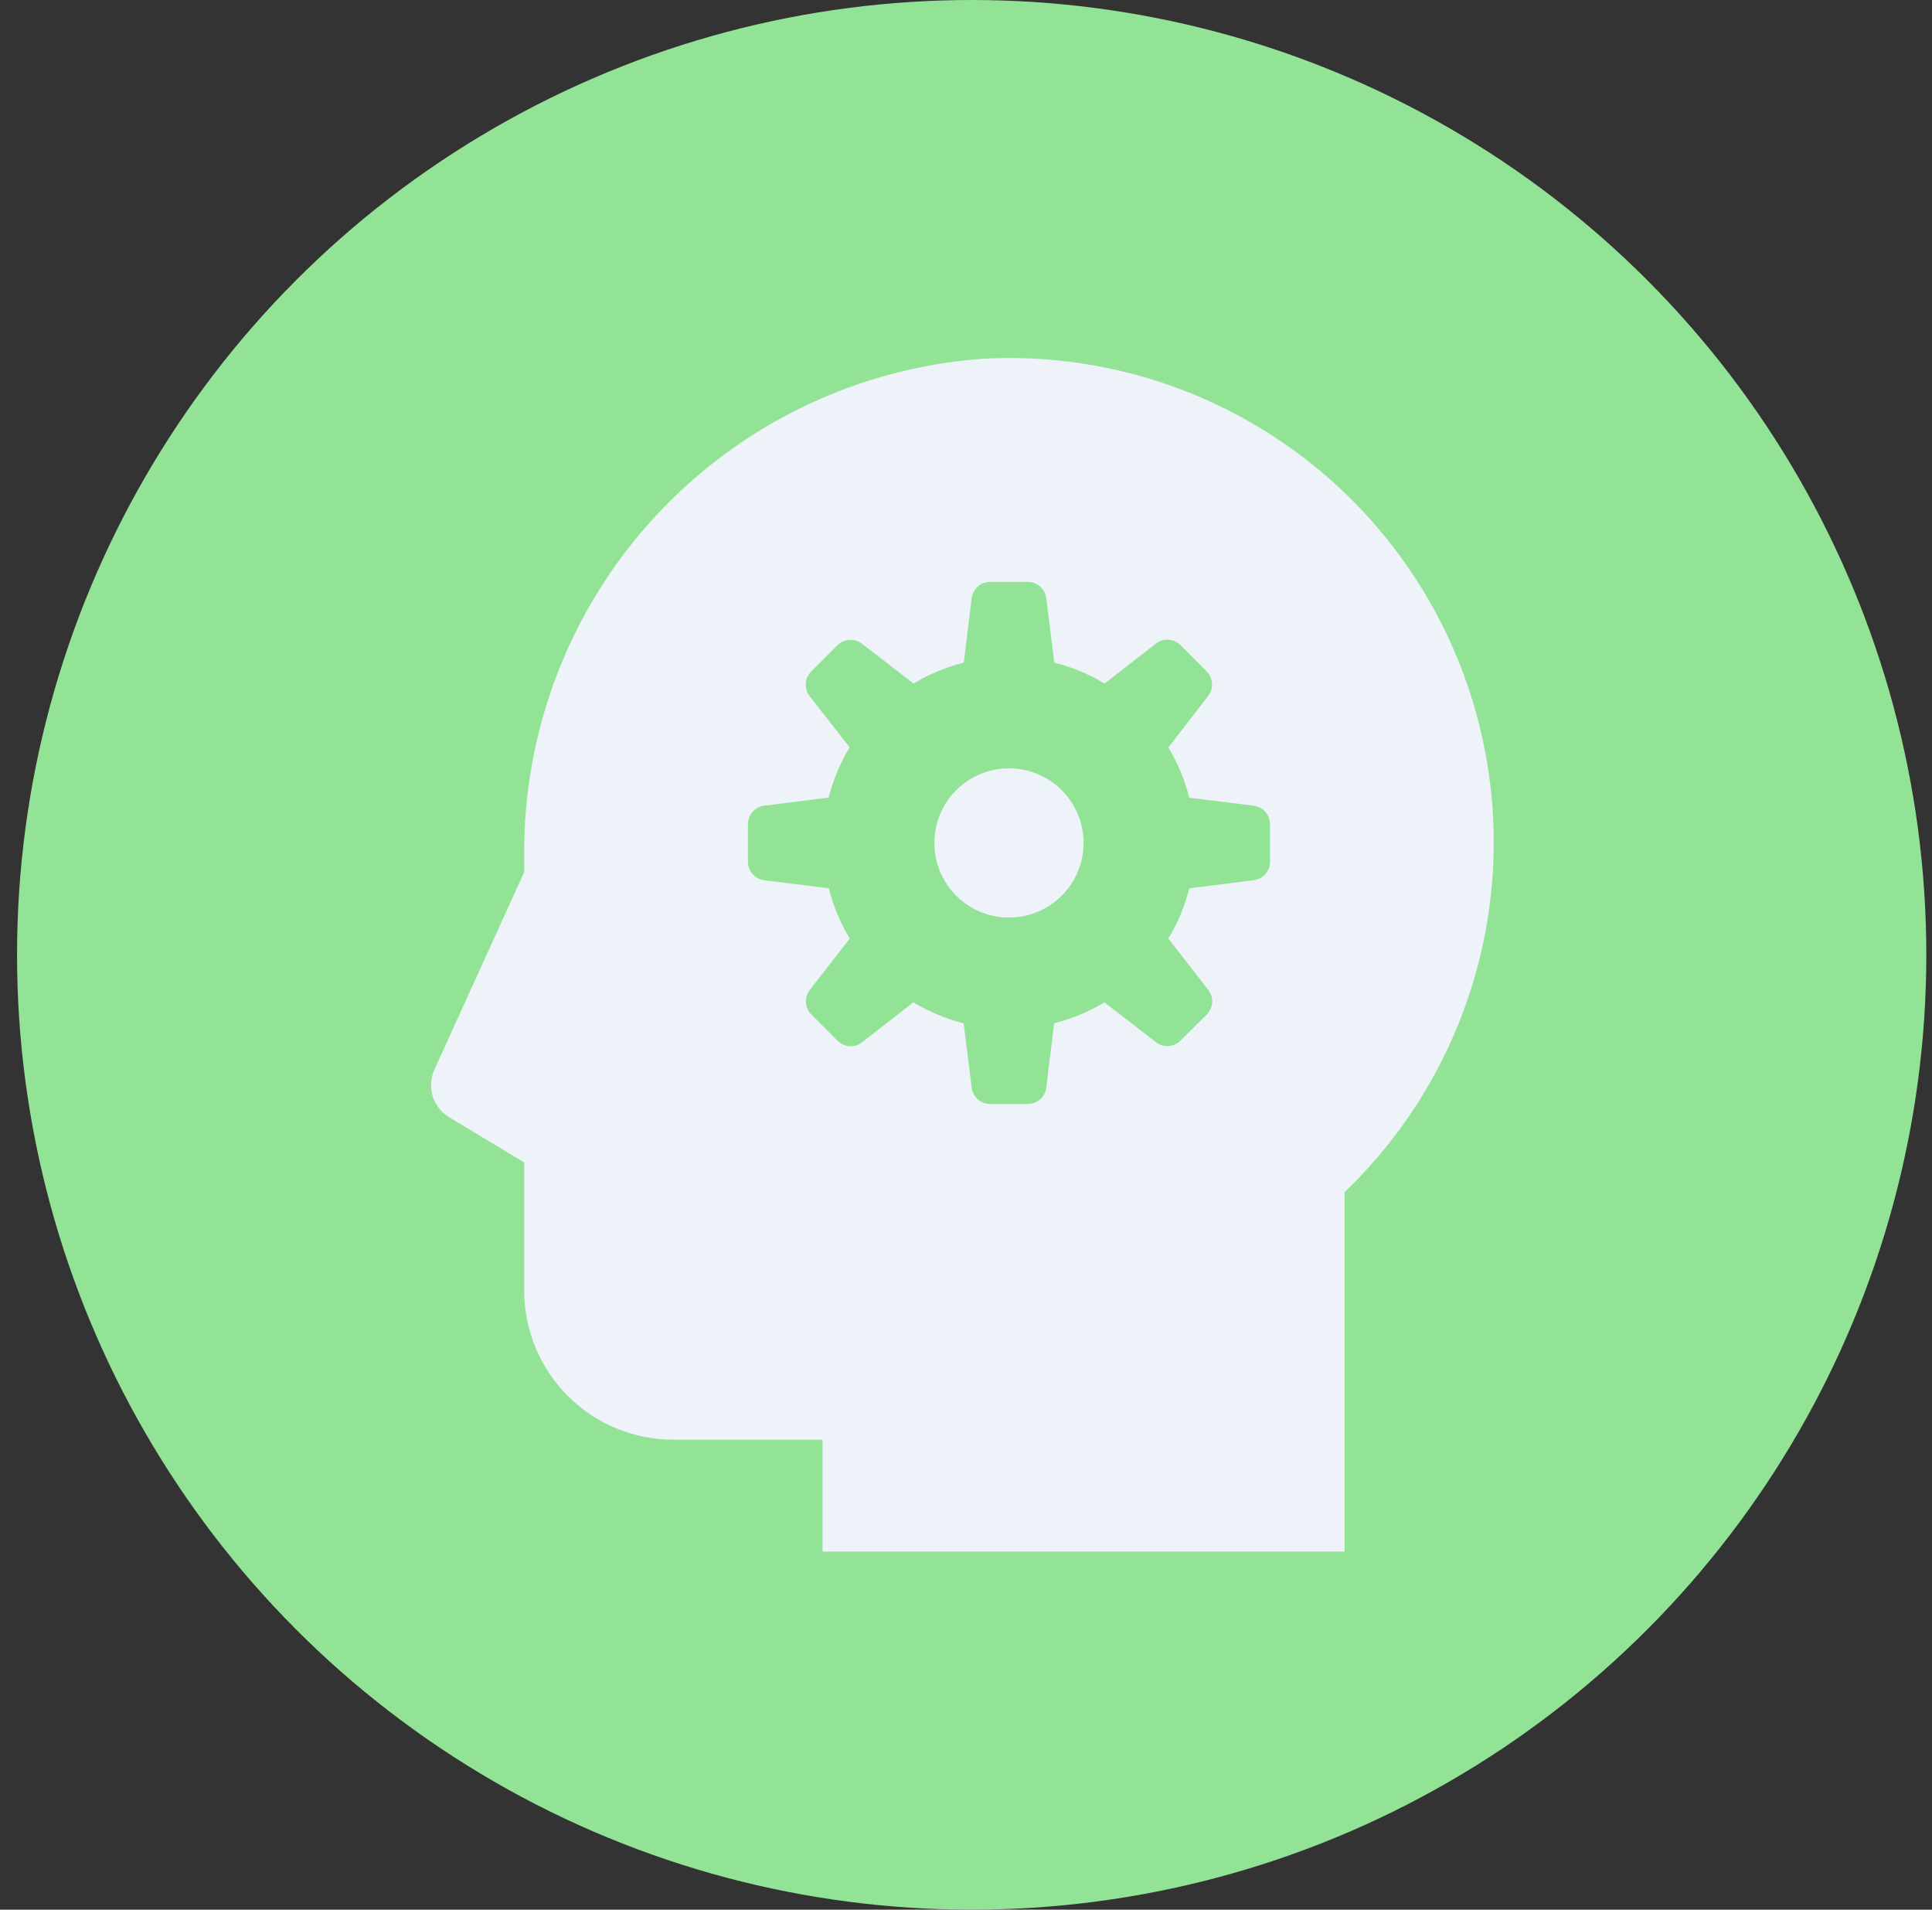 <svg width="85" height="84" viewBox="0 0 85 84" fill="none" xmlns="http://www.w3.org/2000/svg">
<rect x="0" y="0" width="85" height="84" fill="#333333" stroke="none"/>
<circle cx="42.75" cy="42" r="42" fill="#93E396"/>
<g clip-path="url(#clip0_115_689)">
<path d="M44.391 40.359C46.203 40.359 47.672 38.89 47.672 37.078C47.672 35.266 46.203 33.797 44.391 33.797C42.578 33.797 41.109 35.266 41.109 37.078C41.109 38.89 42.578 40.359 44.391 40.359Z" fill="#EEF3F9"/>
<path d="M43.318 15.776C37.781 16.154 32.599 18.635 28.833 22.711C25.067 26.786 23.003 32.148 23.062 37.697V38.363L19.108 47.058C18.942 47.426 18.917 47.842 19.038 48.227C19.159 48.612 19.418 48.939 19.765 49.145L23.062 51.132V56.766C23.062 58.506 23.754 60.175 24.985 61.406C26.215 62.637 27.884 63.328 29.625 63.328H36.188V68.25H59.156V52.438C62.293 49.43 64.435 45.535 65.296 41.276C66.156 37.016 65.694 32.595 63.97 28.606C62.247 24.617 59.345 21.25 55.653 18.956C51.962 16.663 47.658 15.554 43.318 15.776ZM55.875 37.898C55.877 38.099 55.804 38.294 55.672 38.445C55.539 38.596 55.356 38.694 55.156 38.719L52.323 39.073C52.127 39.852 51.817 40.597 51.403 41.285L53.16 43.542C53.282 43.7 53.343 43.897 53.331 44.096C53.318 44.296 53.234 44.484 53.093 44.625L51.938 45.773C51.861 45.849 51.771 45.91 51.671 45.951C51.571 45.992 51.465 46.013 51.357 46.013C51.175 46.013 50.998 45.952 50.855 45.841L48.591 44.09C47.903 44.504 47.157 44.814 46.379 45.011L46.031 47.844C46.006 48.043 45.909 48.227 45.758 48.359C45.606 48.492 45.412 48.564 45.211 48.562H43.57C43.369 48.564 43.175 48.492 43.023 48.359C42.872 48.227 42.775 48.043 42.75 47.844L42.396 45.011C41.617 44.814 40.872 44.504 40.184 44.09L37.926 45.847C37.783 45.959 37.606 46.019 37.425 46.02C37.316 46.019 37.209 45.997 37.109 45.955C37.01 45.912 36.919 45.851 36.844 45.773L35.695 44.625C35.554 44.484 35.469 44.296 35.457 44.096C35.445 43.897 35.505 43.7 35.628 43.542L37.385 41.285C36.971 40.597 36.661 39.852 36.465 39.073L33.625 38.719C33.425 38.694 33.242 38.596 33.109 38.445C32.977 38.294 32.905 38.099 32.906 37.898V36.258C32.905 36.057 32.977 35.862 33.109 35.711C33.242 35.56 33.425 35.462 33.625 35.438L36.458 35.083C36.654 34.305 36.964 33.559 37.379 32.871L35.621 30.621C35.498 30.462 35.437 30.263 35.451 30.062C35.464 29.861 35.551 29.672 35.695 29.531L36.844 28.383C36.985 28.242 37.173 28.157 37.372 28.145C37.572 28.132 37.769 28.193 37.926 28.316L40.191 30.066C40.878 29.652 41.624 29.342 42.402 29.146L42.75 26.312C42.775 26.113 42.872 25.929 43.023 25.797C43.175 25.665 43.369 25.592 43.57 25.594H45.211C45.412 25.592 45.606 25.665 45.758 25.797C45.909 25.929 46.006 26.113 46.031 26.312L46.386 29.146C47.164 29.342 47.909 29.652 48.597 30.066L50.855 28.309C51.012 28.186 51.209 28.126 51.409 28.138C51.608 28.15 51.796 28.235 51.938 28.376L53.086 29.531C53.227 29.673 53.312 29.861 53.324 30.06C53.337 30.259 53.276 30.456 53.153 30.614L51.403 32.878C51.817 33.566 52.127 34.311 52.323 35.09L55.156 35.438C55.356 35.462 55.539 35.56 55.672 35.711C55.804 35.862 55.877 36.057 55.875 36.258V37.898Z" fill="#EEF3F9"/>
</g>
<defs>
<clipPath id="clip0_115_689">
<rect width="52.5" height="52.5" fill="white" transform="translate(16.5 15.75)"/>
</clipPath>
</defs>
</svg>
